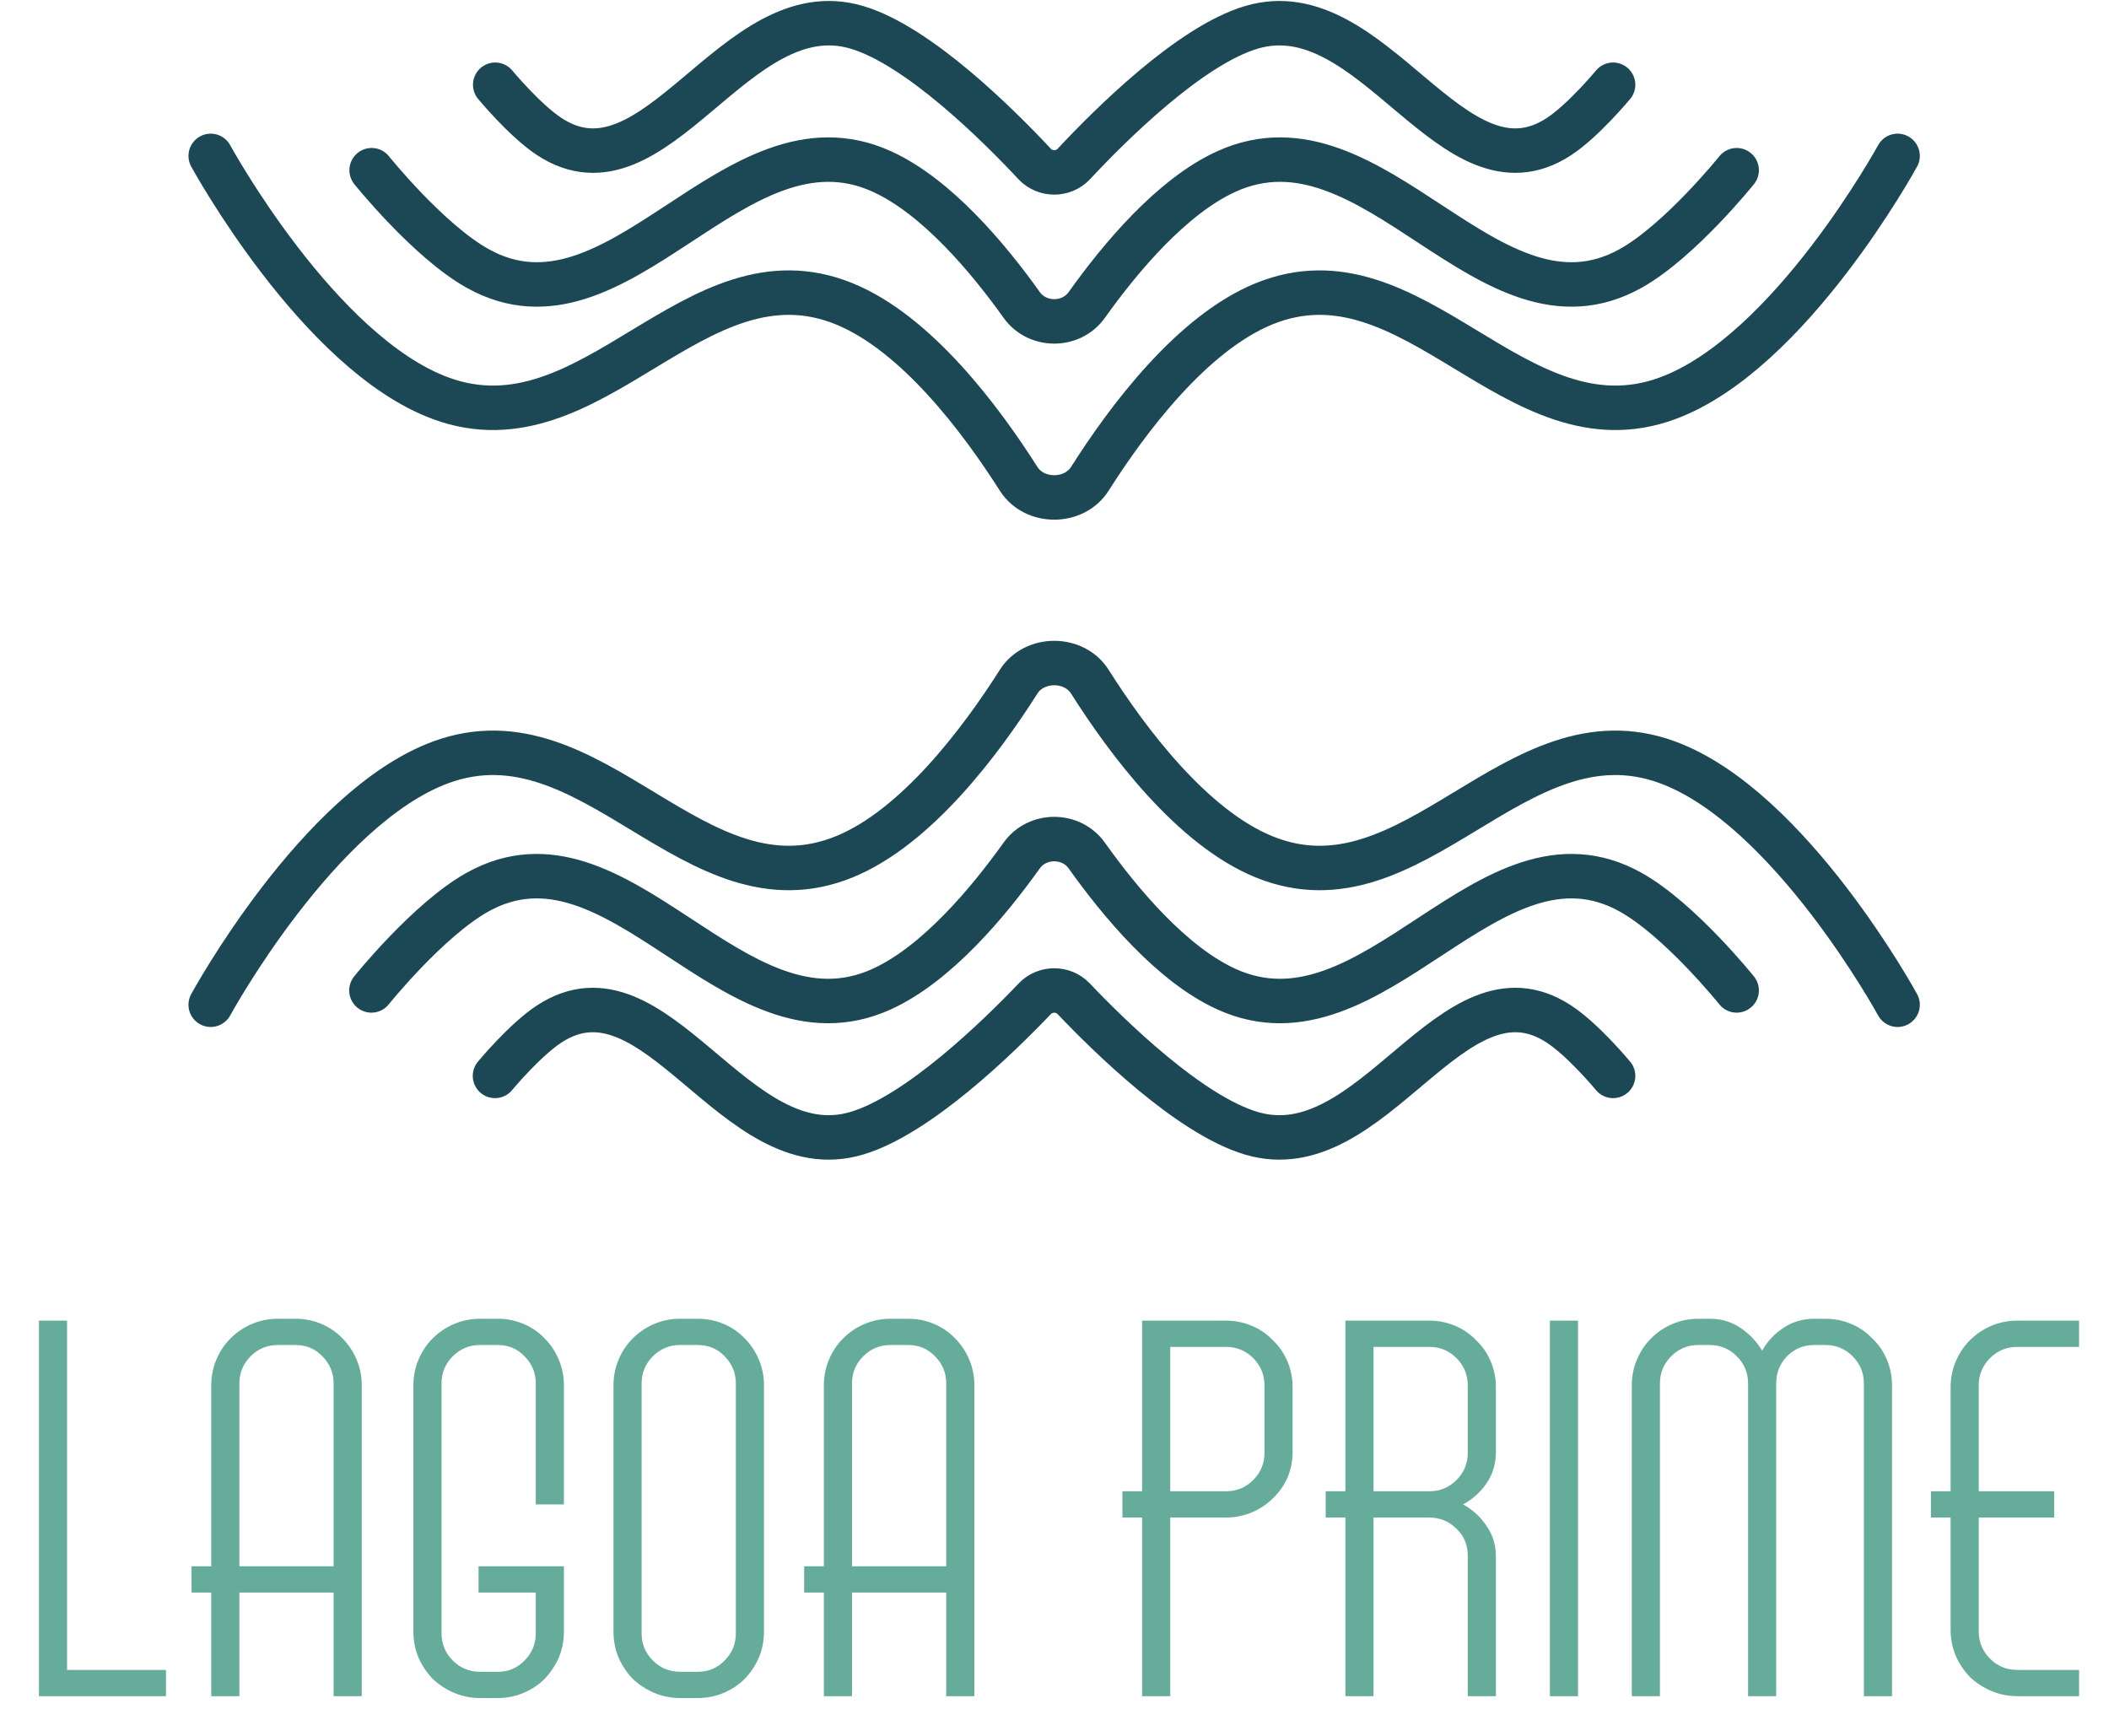 <svg width="2182" height="1796" viewBox="0 0 2182 1796" fill="none" xmlns="http://www.w3.org/2000/svg">
<path d="M218 1039.6C218 1039.6 329.372 835.262 456.182 788.714C613.324 731.031 718.58 949.774 873.559 886.506C947.922 856.148 1014.61 767.198 1053.9 705.303C1070.21 679.614 1111.29 679.636 1127.57 705.339C1166.78 767.233 1233.36 856.154 1307.71 886.506C1462.69 949.774 1567.94 731.031 1725.08 788.714C1851.89 835.262 1963.27 1039.6 1963.27 1039.6M384.273 1024.78C384.273 1024.78 442.98 951.607 493.968 923.132C640.563 841.264 759.169 1092.87 912.073 1023.5C968.662 997.825 1022.29 933.894 1057.08 885.16C1073.24 862.511 1108.26 862.531 1124.38 885.21C1159.03 933.937 1212.41 997.834 1268.97 1023.5C1421.88 1092.87 1540.48 841.264 1687.08 923.132C1738.07 951.607 1796.77 1024.78 1796.77 1024.78M512.129 1113.22C512.129 1113.22 542.795 1076.16 568.123 1059.57C678.431 987.275 759.986 1210.17 886.397 1172.58C950.174 1153.62 1033.05 1072.76 1070.65 1033.36C1081.49 1021.99 1100.02 1022.01 1110.84 1033.39C1148.32 1072.81 1230.89 1153.63 1294.65 1172.58C1421.06 1210.17 1502.62 987.275 1612.92 1059.57C1638.25 1076.16 1668.92 1113.22 1668.92 1113.22M1963.27 161.294C1963.27 161.294 1851.89 365.627 1725.08 412.175C1567.94 469.858 1462.69 251.115 1307.71 314.383C1233.35 344.738 1166.77 433.593 1127.56 495.427C1111.27 521.111 1070.22 521.133 1053.91 495.463C1014.63 433.627 947.931 344.744 873.56 314.383C718.582 251.115 613.326 469.858 456.183 412.175C329.374 365.627 218.001 161.294 218.001 161.294M1796.77 176.108C1796.77 176.108 1738.07 249.282 1687.08 277.757C1540.48 359.625 1421.88 108.019 1268.97 177.39C1212.45 203.032 1159.07 266.828 1124.39 315.533C1108.26 338.192 1073.26 338.203 1057.1 315.56C1022.35 266.852 968.823 203.037 912.293 177.39C759.389 108.019 640.783 359.625 494.188 277.757C443.2 249.282 384.493 176.108 384.493 176.108M1668.92 87.672C1668.92 87.672 1638.25 124.725 1612.92 141.324C1502.62 213.614 1421.06 -9.28 1294.65 28.305C1231.01 47.226 1148.62 129.342 1111.05 169.631C1100.19 181.281 1081.34 181.29 1070.46 169.651C1032.82 129.37 950.268 47.229 886.617 28.305C760.206 -9.28 678.651 213.614 568.343 141.324C543.014 124.725 512.349 87.672 512.349 87.672" stroke="#1C4855" stroke-width="46" stroke-linecap="round"/>
<path d="M69.372 1727.84H171.724V1755H40.267V1366.45H69.372V1727.84ZM305.868 1364.51C315.246 1364.51 324.139 1366.29 332.547 1369.85C340.956 1373.4 348.232 1378.42 354.376 1384.88C360.52 1391.03 365.371 1398.3 368.929 1406.71C372.486 1415.12 374.264 1424.01 374.264 1433.39V1755H345.16V1647.8H247.658V1755H218.553V1647.8H198.18V1620.63H218.553V1433.39C218.553 1424.01 220.332 1415.12 223.889 1406.71C227.447 1398.3 232.297 1391.03 238.442 1384.88C244.91 1378.42 252.347 1373.4 260.756 1369.85C269.164 1366.29 278.057 1364.51 287.435 1364.51H305.868ZM345.16 1431.45C345.16 1420.46 341.279 1411.08 333.518 1403.32C326.08 1395.55 316.863 1391.67 305.868 1391.67H287.435C276.44 1391.67 267.062 1395.55 259.3 1403.32C251.539 1411.08 247.658 1420.46 247.658 1431.45V1620.63H345.16V1431.45ZM554.313 1556.6V1431.45C554.313 1420.46 550.432 1411.08 542.671 1403.32C535.233 1395.55 526.016 1391.67 515.021 1391.67H496.588C485.593 1391.67 476.215 1395.55 468.454 1403.32C460.692 1411.08 456.812 1420.46 456.812 1431.45V1690C456.812 1700.99 460.692 1710.37 468.454 1718.13C476.215 1725.9 485.593 1729.78 496.588 1729.78H515.021C526.016 1729.78 535.233 1725.9 542.671 1718.13C550.432 1710.37 554.313 1700.99 554.313 1690V1647.8H495.133V1620.63H583.418V1688.06C583.418 1697.76 581.639 1706.82 578.082 1715.22C574.525 1723.31 569.674 1730.58 563.529 1737.05C557.385 1743.2 550.109 1748.05 541.701 1751.6C533.293 1755.16 524.4 1756.94 515.021 1756.94H496.588C487.21 1756.94 478.317 1755.16 469.909 1751.6C461.501 1748.05 454.063 1743.2 447.595 1737.05C441.451 1730.58 436.6 1723.31 433.043 1715.22C429.485 1706.82 427.707 1697.76 427.707 1688.06V1433.39C427.707 1424.01 429.485 1415.12 433.043 1406.71C436.6 1398.3 441.451 1391.03 447.595 1384.88C454.063 1378.42 461.501 1373.4 469.909 1369.85C478.317 1366.29 487.21 1364.51 496.588 1364.51H515.021C524.4 1364.51 533.293 1366.29 541.701 1369.85C550.109 1373.4 557.385 1378.42 563.529 1384.88C569.674 1391.03 574.525 1398.3 578.082 1406.71C581.639 1415.12 583.418 1424.01 583.418 1433.39V1556.6H554.313ZM722.033 1364.51C731.412 1364.51 740.305 1366.29 748.713 1369.85C757.121 1373.4 764.397 1378.42 770.542 1384.88C776.686 1391.03 781.537 1398.3 785.094 1406.71C788.651 1415.12 790.43 1424.01 790.43 1433.39V1688.06C790.43 1697.76 788.651 1706.82 785.094 1715.22C781.537 1723.31 776.686 1730.58 770.542 1737.05C764.397 1743.2 757.121 1748.05 748.713 1751.6C740.305 1755.16 731.412 1756.94 722.033 1756.94H703.6C694.222 1756.94 685.329 1755.16 676.921 1751.6C668.513 1748.05 661.075 1743.2 654.607 1737.05C648.463 1730.58 643.612 1723.31 640.055 1715.22C636.497 1706.82 634.719 1697.76 634.719 1688.06V1433.39C634.719 1424.01 636.497 1415.12 640.055 1406.71C643.612 1398.3 648.463 1391.03 654.607 1384.88C661.075 1378.42 668.513 1373.4 676.921 1369.85C685.329 1366.29 694.222 1364.51 703.6 1364.51H722.033ZM761.325 1431.45C761.325 1420.46 757.444 1411.08 749.683 1403.32C742.245 1395.55 733.029 1391.67 722.033 1391.67H703.6C692.605 1391.67 683.227 1395.55 675.466 1403.32C667.704 1411.08 663.824 1420.46 663.824 1431.45V1690C663.824 1700.99 667.704 1710.37 675.466 1718.13C683.227 1725.9 692.605 1729.78 703.6 1729.78H722.033C733.029 1729.78 742.245 1725.9 749.683 1718.13C757.444 1710.37 761.325 1700.99 761.325 1690V1431.45ZM939.695 1364.51C949.073 1364.51 957.966 1366.29 966.374 1369.85C974.782 1373.4 982.058 1378.42 988.203 1384.88C994.347 1391.03 999.198 1398.3 1002.76 1406.71C1006.31 1415.12 1008.09 1424.01 1008.09 1433.39V1755H978.986V1647.8H881.485V1755H852.38V1647.8H832.007V1620.63H852.38V1433.39C852.38 1424.01 854.159 1415.12 857.716 1406.71C861.273 1398.3 866.124 1391.03 872.268 1384.88C878.736 1378.42 886.174 1373.4 894.582 1369.85C902.99 1366.29 911.883 1364.51 921.262 1364.51H939.695ZM978.986 1431.45C978.986 1420.46 975.105 1411.08 967.344 1403.32C959.906 1395.55 950.69 1391.67 939.695 1391.67H921.262C910.266 1391.67 900.888 1395.55 893.127 1403.32C885.366 1411.08 881.485 1420.46 881.485 1431.45V1620.63H978.986V1431.45ZM1268.46 1366.45C1277.84 1366.45 1286.73 1368.23 1295.14 1371.79C1303.55 1375.34 1310.83 1380.36 1316.97 1386.82C1323.44 1392.97 1328.45 1400.24 1332.01 1408.65C1335.56 1417.06 1337.34 1425.95 1337.34 1435.33V1502.27C1337.34 1511.65 1335.56 1520.54 1332.01 1528.95C1328.45 1537.04 1323.44 1544.15 1316.97 1550.3C1310.83 1556.44 1303.55 1561.29 1295.14 1564.85C1286.73 1568.41 1277.84 1570.18 1268.46 1570.18H1210.74V1755H1181.63V1570.18H1161.26V1543.02H1181.63V1366.45H1268.46ZM1308.24 1433.39C1308.24 1422.4 1304.36 1413.02 1296.6 1405.26C1288.84 1397.5 1279.46 1393.61 1268.46 1393.61H1210.74V1543.02H1268.46C1279.46 1543.02 1288.84 1539.14 1296.6 1531.38C1304.36 1523.62 1308.24 1514.24 1308.24 1503.24V1433.39ZM1421.07 1755H1391.96V1570.18H1371.59V1543.02H1391.96V1366.45H1478.79C1488.17 1366.45 1497.06 1368.23 1505.47 1371.79C1513.88 1375.34 1521.15 1380.36 1527.3 1386.82C1533.77 1392.97 1538.78 1400.24 1542.34 1408.65C1545.89 1417.06 1547.67 1425.95 1547.67 1435.33V1502.27C1547.67 1514.56 1544.44 1525.39 1537.97 1534.77C1531.83 1543.83 1523.74 1551.1 1513.72 1556.6C1523.74 1562.1 1531.83 1569.54 1537.97 1578.92C1544.44 1587.97 1547.67 1598.48 1547.67 1610.45V1755H1518.57V1609.48C1518.57 1598.48 1514.69 1589.26 1506.92 1581.83C1499.16 1574.06 1489.79 1570.18 1478.79 1570.18H1421.07V1755ZM1421.07 1543.02H1478.79C1489.79 1543.02 1499.16 1539.14 1506.92 1531.38C1514.69 1523.62 1518.57 1514.24 1518.57 1503.24V1433.39C1518.57 1422.4 1514.69 1413.02 1506.92 1405.26C1499.16 1397.5 1489.79 1393.61 1478.79 1393.61H1421.07V1543.02ZM1632.63 1755H1603.53V1366.45H1632.63V1755ZM1888.62 1364.51C1897.99 1364.51 1906.89 1366.29 1915.29 1369.85C1923.7 1373.4 1930.98 1378.42 1937.12 1384.88C1943.59 1391.03 1948.6 1398.3 1952.16 1406.71C1955.72 1415.12 1957.5 1424.01 1957.5 1433.39V1755H1928.39V1431.45C1928.39 1420.46 1924.51 1411.08 1916.75 1403.32C1908.99 1395.55 1899.61 1391.67 1888.62 1391.67H1876.97C1865.98 1391.67 1856.6 1395.55 1848.84 1403.32C1841.4 1411.08 1837.68 1420.46 1837.68 1431.45V1755H1808.58V1431.45C1808.58 1420.46 1804.7 1411.08 1796.93 1403.32C1789.17 1395.55 1779.8 1391.67 1768.8 1391.67H1757.16C1746.16 1391.67 1736.78 1395.55 1729.02 1403.32C1721.26 1411.08 1717.38 1420.46 1717.38 1431.45V1755H1688.28V1433.39C1688.28 1424.01 1690.06 1415.12 1693.61 1406.71C1697.17 1398.3 1702.02 1391.03 1708.17 1384.88C1714.63 1378.42 1722.07 1373.4 1730.48 1369.85C1738.89 1366.29 1747.78 1364.51 1757.16 1364.51H1768.8C1780.77 1364.51 1791.28 1367.58 1800.33 1373.73C1809.71 1379.87 1817.31 1387.79 1823.13 1397.5C1828.63 1387.79 1836.06 1379.87 1845.44 1373.73C1854.82 1367.58 1865.33 1364.51 1876.97 1364.51H1888.62ZM2047.23 1543.02H2125.33V1570.18H2047.23V1688.06C2047.23 1699.05 2051.11 1708.43 2058.87 1716.19C2066.64 1723.95 2076.01 1727.84 2087.01 1727.84H2151.04V1755H2087.01C2077.63 1755 2068.74 1753.22 2060.33 1749.66C2051.92 1746.11 2044.48 1741.26 2038.02 1735.11C2031.87 1728.64 2027.02 1721.37 2023.46 1713.28C2019.91 1704.87 2018.13 1695.82 2018.13 1686.12V1570.18H1997.75V1543.02H2018.13V1435.33C2018.13 1425.95 2019.91 1417.06 2023.46 1408.65C2027.02 1400.24 2031.87 1392.97 2038.02 1386.82C2044.48 1380.36 2051.92 1375.34 2060.33 1371.79C2068.74 1368.23 2077.63 1366.45 2087.01 1366.45H2151.04V1393.61H2087.01C2076.01 1393.61 2066.64 1397.5 2058.87 1405.26C2051.11 1413.02 2047.23 1422.4 2047.23 1433.39V1543.02Z" fill="#65AC9A"/>
</svg>
